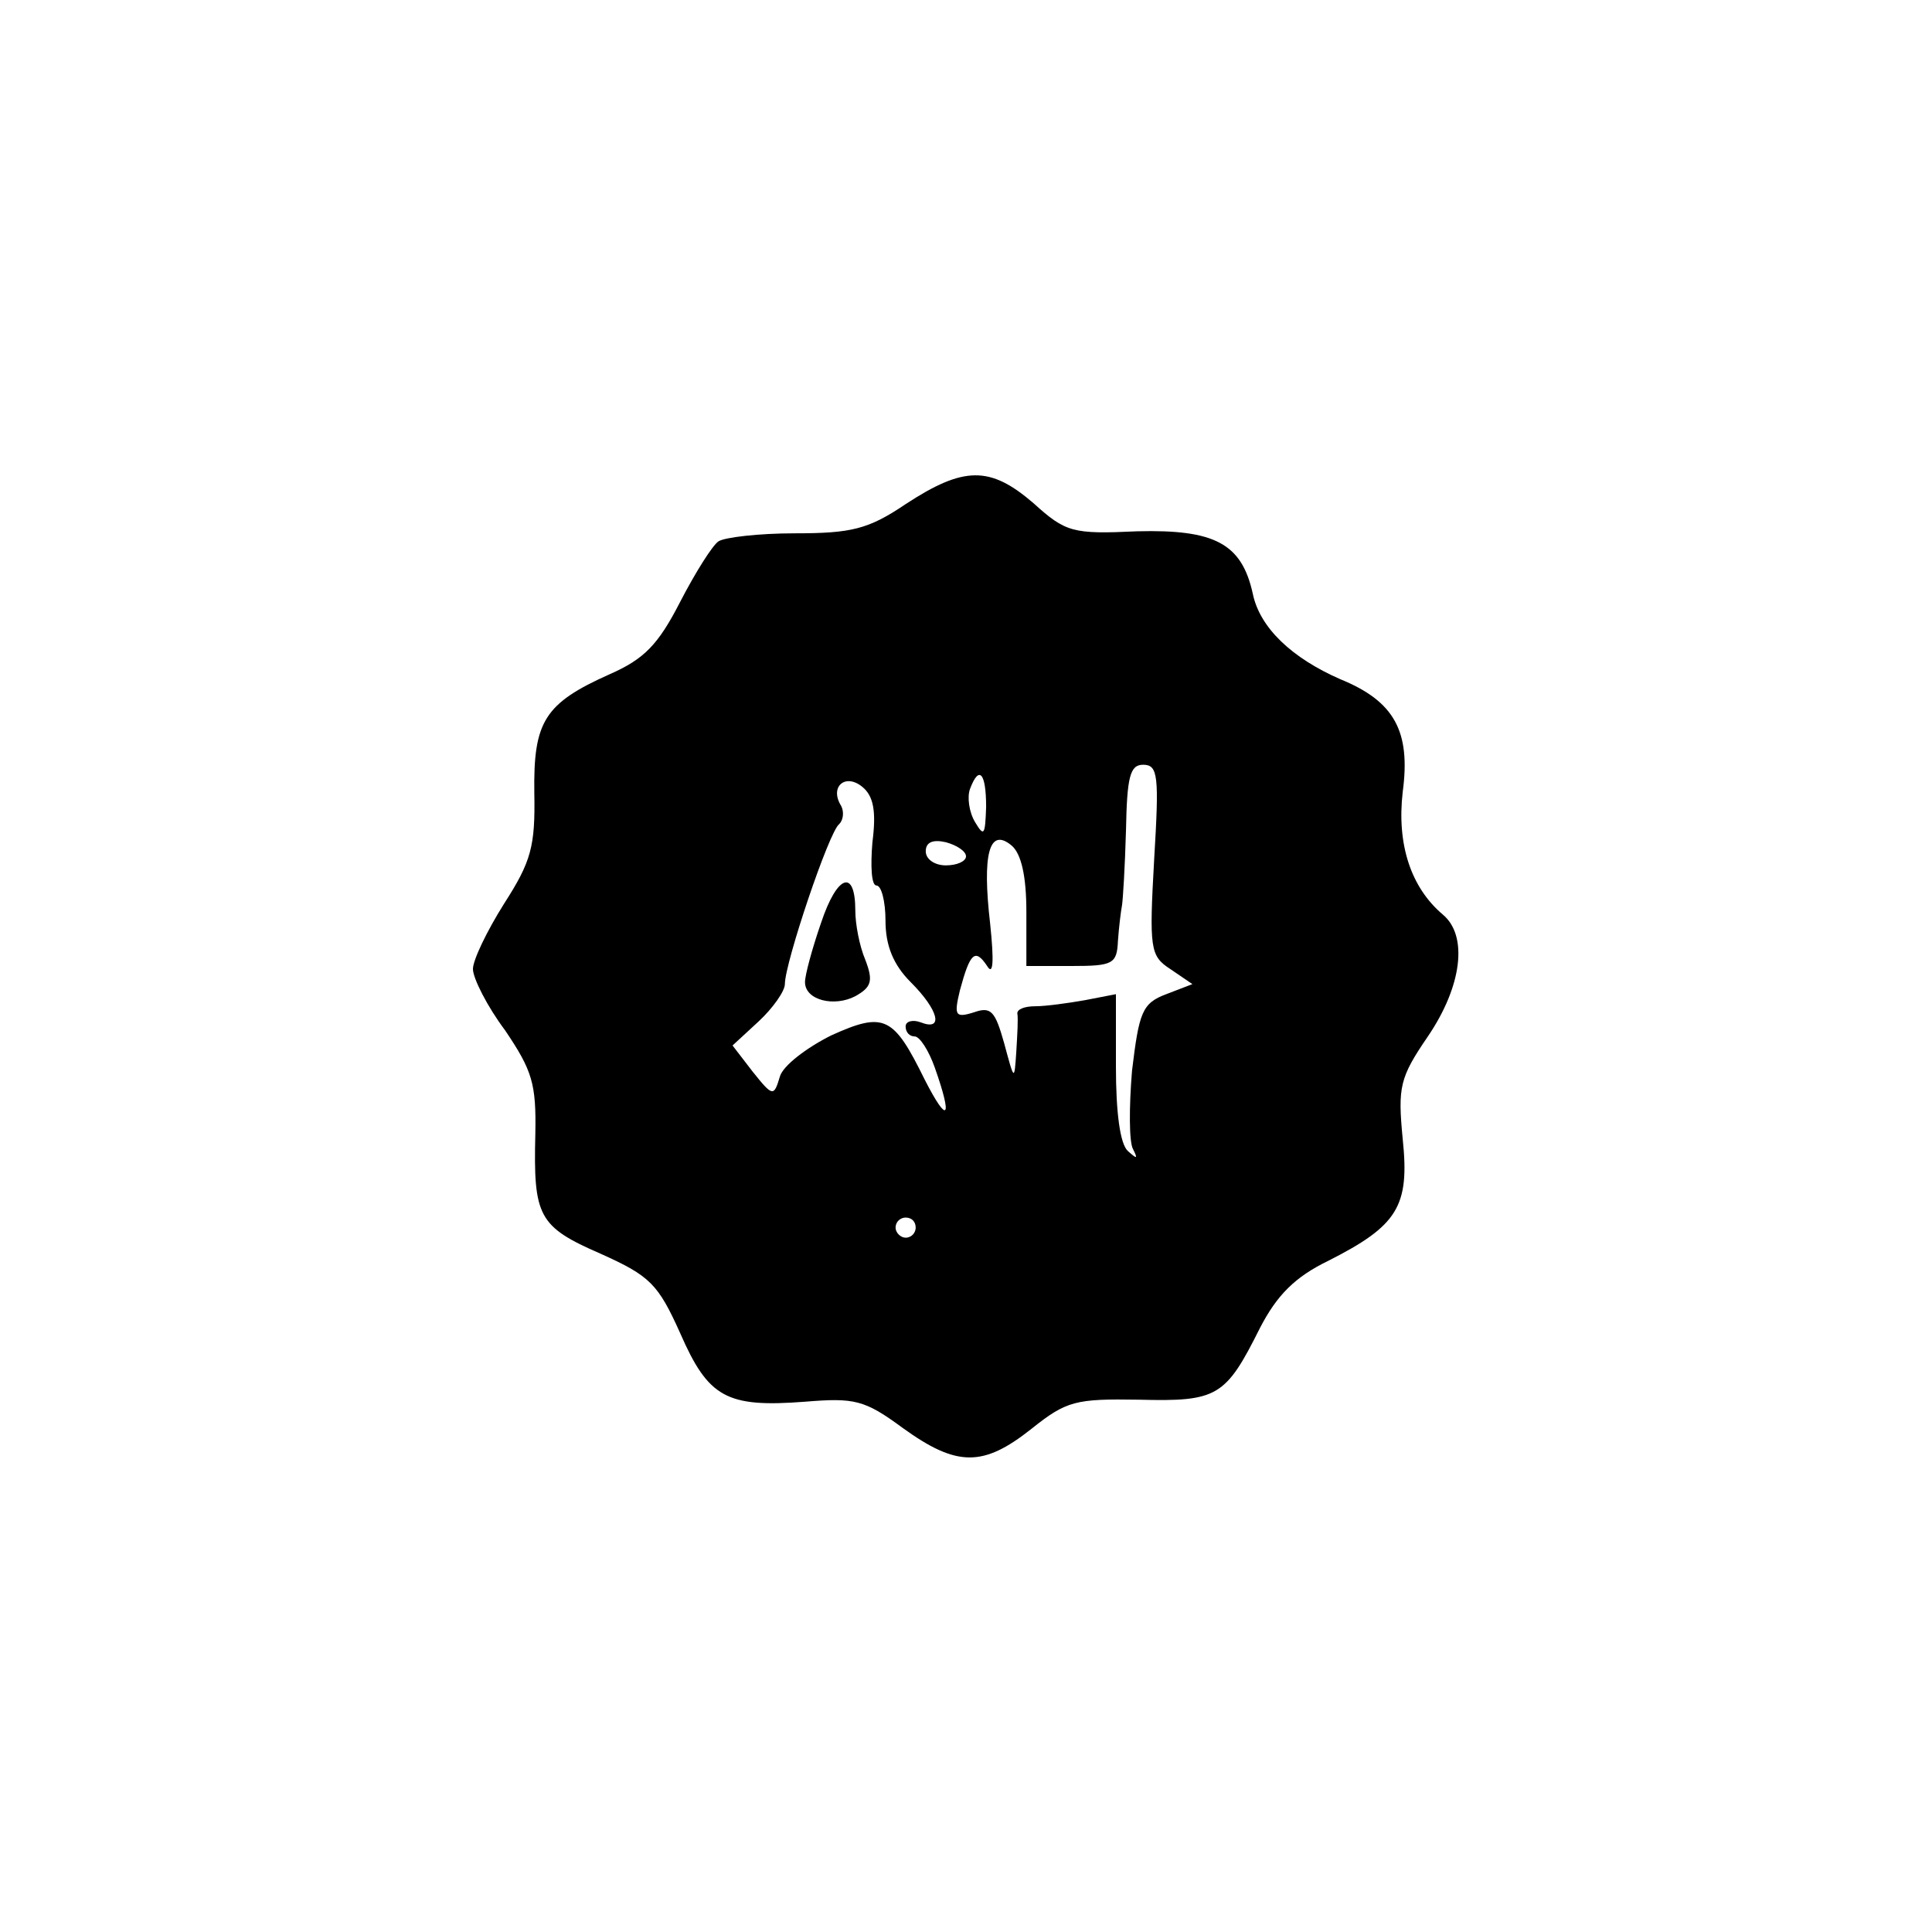 <?xml version="1.0" standalone="no"?>
<!DOCTYPE svg PUBLIC "-//W3C//DTD SVG 20010904//EN"
 "http://www.w3.org/TR/2001/REC-SVG-20010904/DTD/svg10.dtd">
<svg version="1.0" xmlns="http://www.w3.org/2000/svg"
 width="192pt" height="192pt" viewBox="0 0 192 192"
 preserveAspectRatio="xMidYMid meet">
<g transform="translate(0,192) scale(0.1,-0.1)"
fill="#000000" stroke="none">
<path d="M900 1419 c-37 -25 -54 -29 -110 -29 -36 0 -70 -4 -76 -8 -6 -4 -23
-31 -38 -60 -22 -43 -36 -57 -70 -72 -65 -29 -76 -47 -75 -118 1 -53 -3 -68
-30 -110 -17 -27 -31 -56 -31 -65 0 -9 14 -37 32 -61 27 -40 31 -53 30 -103
-2 -82 3 -92 65 -119 49 -22 57 -30 79 -79 28 -64 46 -74 124 -68 49 4 59 2
97 -26 54 -39 80 -39 128 -1 35 28 44 30 107 29 78 -2 86 3 120 71 17 33 35
51 68 67 69 35 81 54 74 121 -5 52 -3 61 25 102 34 50 40 100 15 121 -32 27
-46 70 -40 122 8 60 -8 90 -62 112 -48 21 -80 51 -87 85 -11 50 -38 64 -115
62 -64 -3 -71 -1 -103 28 -43 37 -69 37 -127 -1z m247 -353 c-5 -89 -4 -96 16
-109 l22 -15 -26 -10 c-24 -9 -27 -18 -34 -76 -3 -36 -3 -71 1 -78 5 -10 4
-10 -5 -2 -8 7 -12 39 -12 84 l0 72 -31 -6 c-17 -3 -39 -6 -49 -6 -11 0 -18
-3 -18 -7 1 -5 0 -21 -1 -38 -2 -30 -2 -29 -12 8 -9 32 -13 37 -30 31 -19 -6
-20 -3 -14 22 10 37 15 42 27 24 6 -10 7 4 3 42 -8 69 -1 96 21 78 10 -8 15
-31 15 -66 l0 -54 45 0 c41 0 45 2 46 25 1 14 3 30 4 35 1 6 3 39 4 75 1 53 4
65 17 65 15 0 16 -11 11 -94z m-280 17 c-2 -24 -1 -43 4 -43 5 0 9 -16 9 -35
0 -25 8 -44 25 -61 28 -28 33 -49 10 -40 -8 3 -15 1 -15 -4 0 -6 4 -10 9 -10
5 0 14 -14 20 -31 18 -51 13 -57 -10 -12 -31 63 -40 68 -93 44 -24 -12 -48
-30 -51 -41 -6 -20 -7 -20 -27 5 l-20 26 26 24 c14 13 26 30 26 37 0 21 44
152 54 159 4 4 5 12 2 18 -12 19 4 33 21 19 11 -9 14 -24 10 -55z m113 35 c-1
-28 -2 -30 -11 -15 -6 10 -8 25 -5 33 9 24 16 16 16 -18z m-20 -49 c0 -5 -9
-9 -20 -9 -11 0 -20 6 -20 14 0 9 7 12 20 9 11 -3 20 -9 20 -14z m-50 -369 c0
-5 -4 -10 -10 -10 -5 0 -10 5 -10 10 0 6 5 10 10 10 6 0 10 -4 10 -10z"/>
<path d="M816 1003 c-9 -26 -16 -52 -16 -59 0 -18 29 -25 50 -14 16 9 18 15
10 36 -6 14 -10 36 -10 49 0 42 -18 36 -34 -12z"/>
</g>
</svg>
